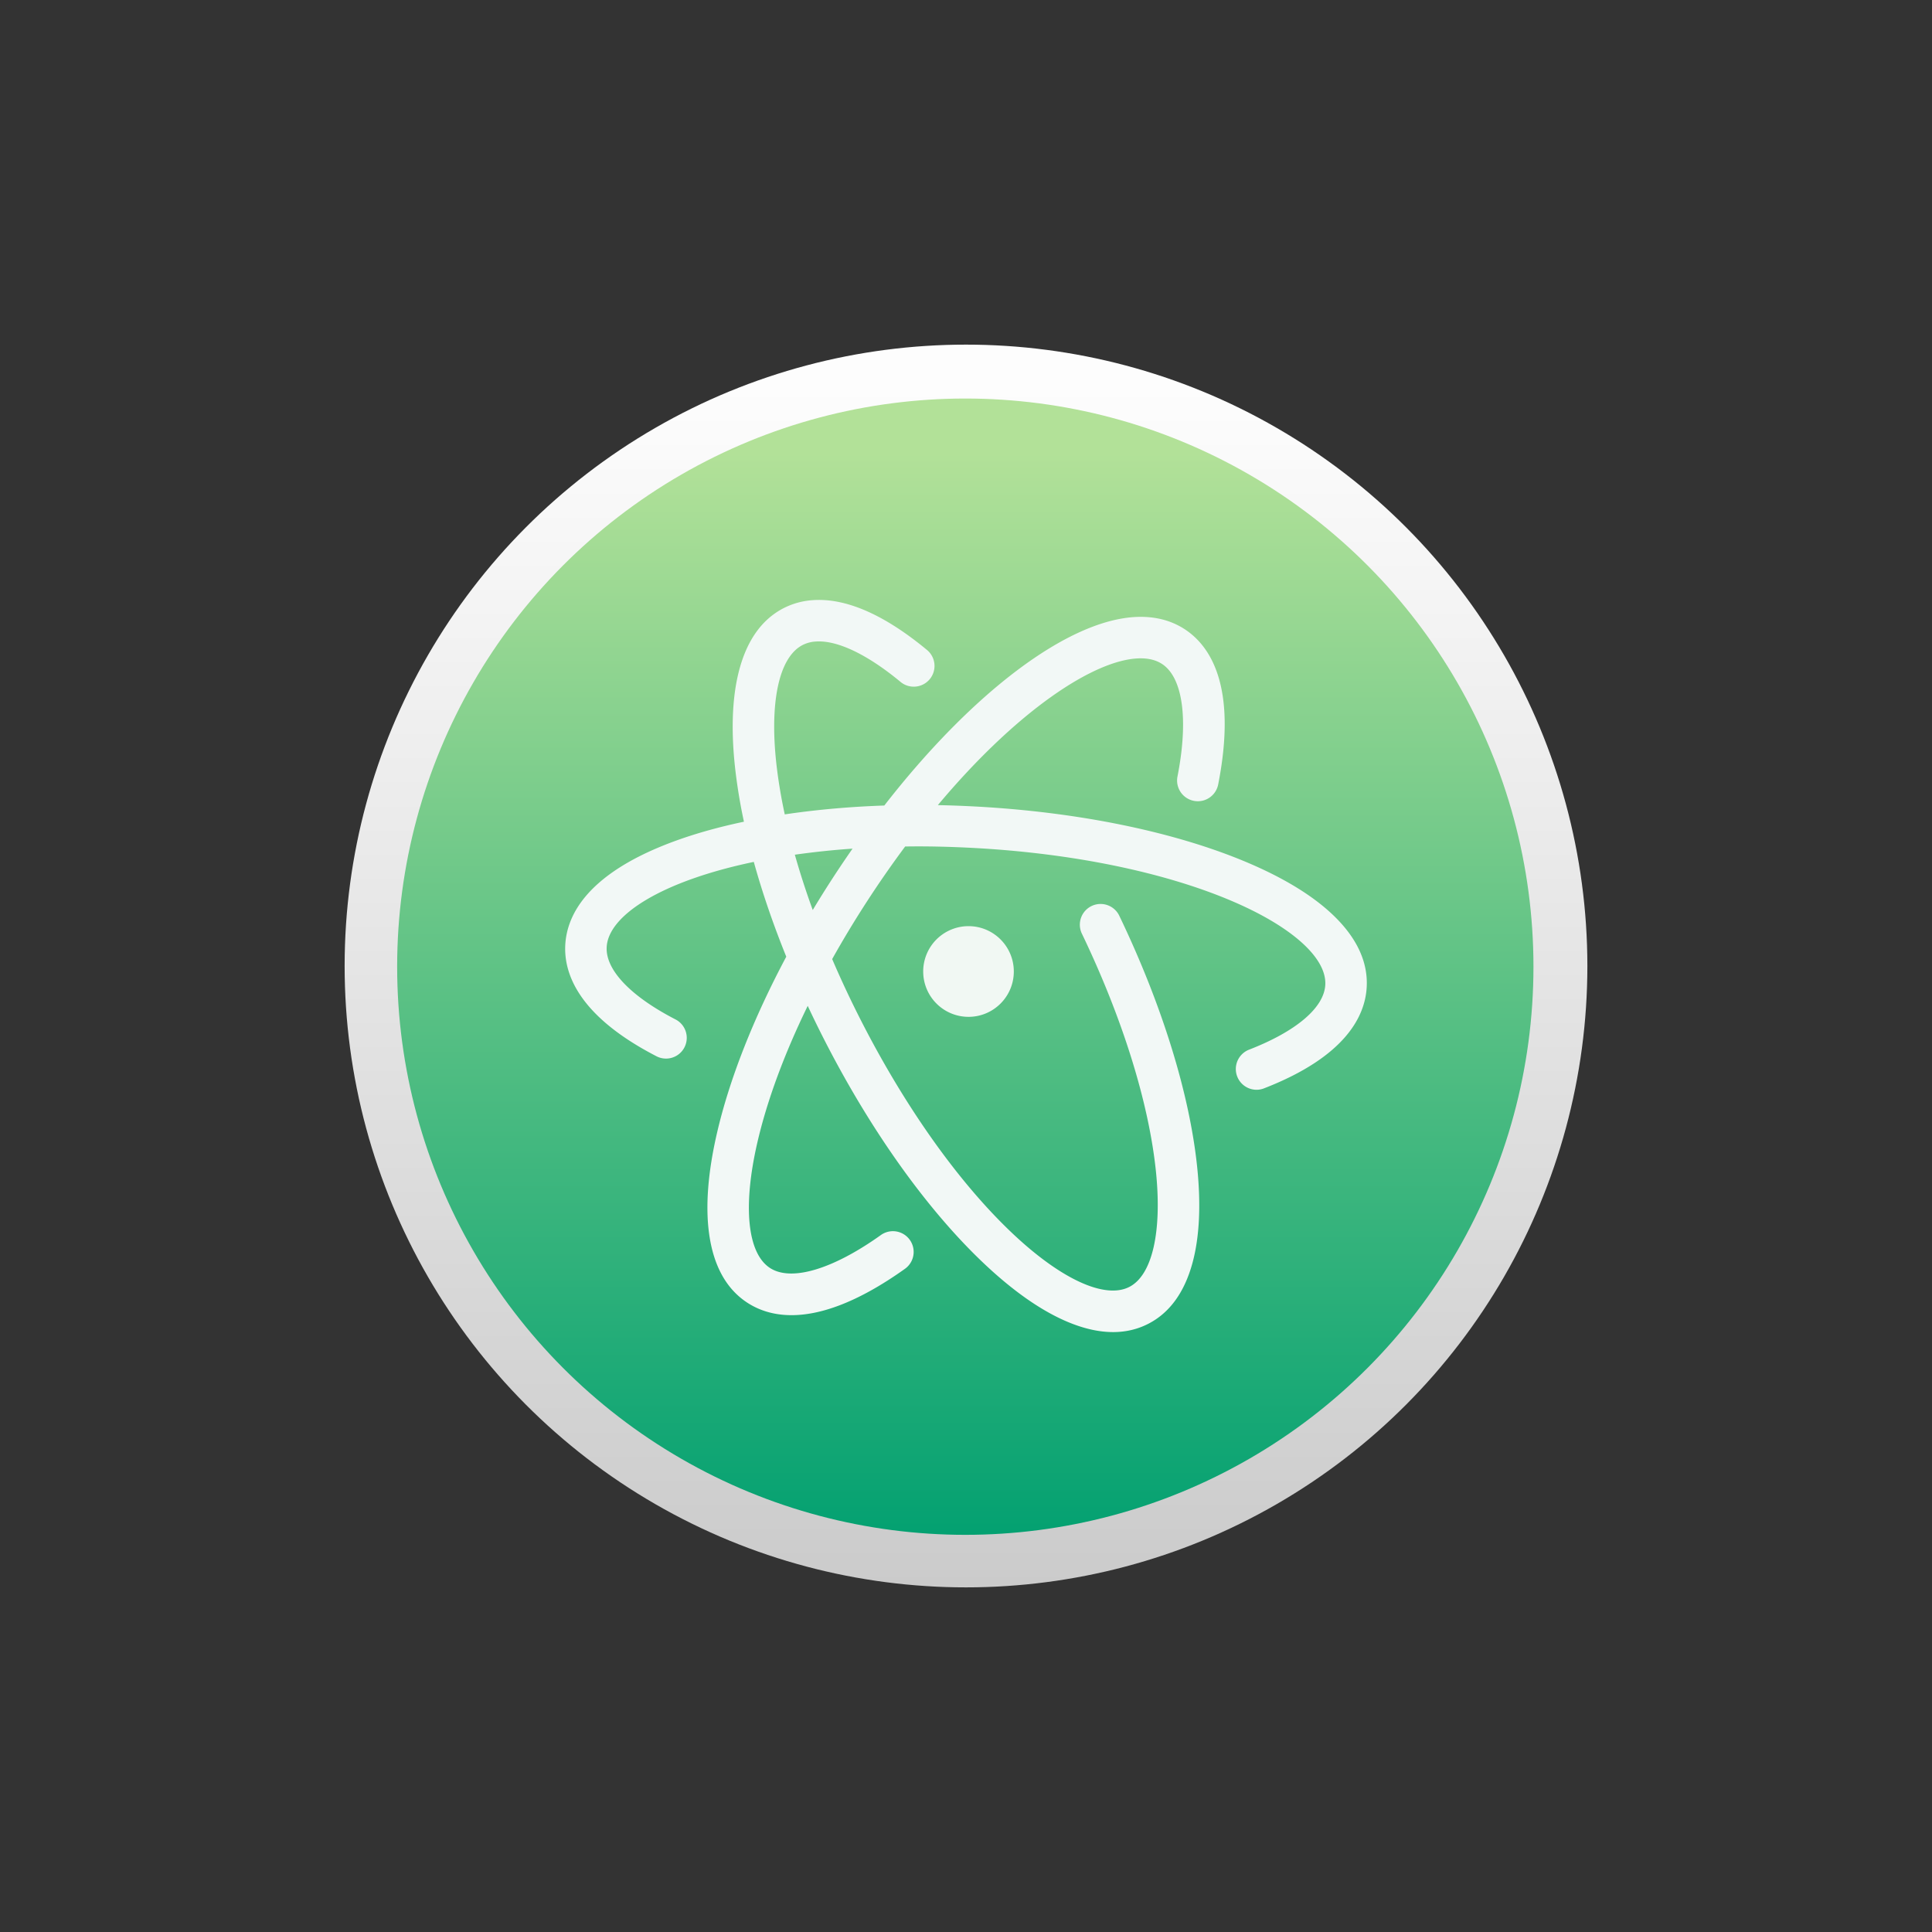 <svg xmlns="http://www.w3.org/2000/svg" width="256" height="256"><rect width="100%" height="100%" fill="#333333" stroke="none"/><linearGradient id="a" gradientUnits="userSpaceOnUse" x1="-70.338" y1="327.153" x2="-70.338" y2="326.535" gradientTransform="matrix(255.716 0 0 -255.716 18114.662 83710.313)"><stop offset="0" stop-color="#fdfdfd"/><stop offset="1" stop-color="#cbcbcb"/></linearGradient><circle fill="url(#a)" cx="128" cy="128" r="82.335"/><linearGradient id="b" gradientUnits="userSpaceOnUse" x1="-70.277" y1="327.046" x2="-70.277" y2="326.428" gradientTransform="matrix(233.813 0 0 -233.813 16559.53 76526.555)"><stop offset="0" stop-color="#b2e198"/><stop offset="1" stop-color="#04a171"/></linearGradient><circle fill="url(#b)" cx="127.908" cy="128.091" r="75.283"/><path fill="#F2F8F6" d="M110.261 116.47a143.412 143.412 0 0 0-2.568 4.11 105.904 105.904 0 0 1-2.373-7.327 106.31 106.31 0 0 1 7.646-.804 151.342 151.342 0 0 0-2.705 4.021zm66.416 4.814c-2.66-2.555-6.465-4.895-11.306-6.957-9.612-4.093-22.486-6.745-36.252-7.467-1.66-.087-3.28-.146-4.848-.178 10.51-12.544 20.661-19.219 26.571-19.444 1.252-.048 2.304.2 3.126.735 2.768 1.798 3.534 7.375 2.054 14.918a2.747 2.747 0 1 0 5.393 1.058c2.546-12.968-1.016-18.35-4.45-20.584-1.794-1.166-3.925-1.71-6.33-1.619-9.094.347-21.834 10.042-33.459 24.99-4.603.158-9.04.555-13.19 1.175a67.986 67.986 0 0 1-1.046-6.13c-1.042-8.594.236-14.693 3.42-16.317a4.402 4.402 0 0 1 1.71-.458c2.844-.214 6.858 1.698 11.295 5.382a2.748 2.748 0 0 0 3.511-4.227c-5.699-4.732-10.819-6.965-15.219-6.635a9.939 9.939 0 0 0-3.794 1.043c-2.958 1.508-4.979 4.396-6.008 8.585-.88 3.586-1.006 8.058-.37 13.29a73.208 73.208 0 0 0 1.09 6.437c-3.245.684-6.252 1.518-8.949 2.492-11.794 4.26-14.518 9.876-14.725 13.837-.198 3.784 1.74 9.415 12.091 14.753a2.747 2.747 0 1 0 2.518-4.884c-5.955-3.07-9.28-6.563-9.122-9.583.223-4.253 7.352-8.754 19.495-11.29 1.125 4.062 2.57 8.281 4.302 12.56-4.365 8.192-7.549 16.267-9.2 23.45-1.18 5.132-1.526 9.588-1.026 13.243.583 4.271 2.292 7.353 5.075 9.162 1.42.923 3.333 1.645 5.846 1.645 3.644 0 8.548-1.519 15.032-6.143a2.747 2.747 0 1 0-3.19-4.474c-6.39 4.56-11.884 6.19-14.693 4.365-2.996-1.947-3.627-8.142-1.689-16.568 1.285-5.588 3.577-11.782 6.687-18.165a140.26 140.26 0 0 0 2.114 4.334c6.257 12.291 13.917 22.985 21.568 30.112 3.854 3.59 7.54 6.115 10.955 7.51 2.071.847 4.018 1.271 5.824 1.271 1.672 0 3.226-.363 4.647-1.089 2.853-1.454 4.836-4.198 5.896-8.156.907-3.389 1.111-7.616.606-12.565-.994-9.729-4.67-21.597-10.354-33.415a2.748 2.748 0 0 0-4.952 2.381c5.414 11.26 8.908 22.48 9.84 31.592.817 8.016-.504 13.723-3.534 15.268-3.182 1.623-8.858-.926-15.184-6.817-7.193-6.7-14.444-16.852-20.417-28.584a135.01 135.01 0 0 1-3.768-8.039c1.42-2.54 2.957-5.089 4.6-7.622a137.3 137.3 0 0 1 5.072-7.298c.451-.006.905-.01 1.362-.013 2.36-.007 4.89.06 7.526.197 13.14.69 25.352 3.188 34.387 7.035 7.946 3.384 12.58 7.537 12.393 11.108-.159 3.032-3.843 6.166-10.107 8.598a2.75 2.75 0 0 0 .996 5.311c.33 0 .667-.06.993-.188 10.886-4.227 13.408-9.638 13.606-13.434.175-3.317-1.312-6.51-4.419-9.494z"/><path fill="#F1F8F3" d="M122.33 128.73a6.006 6.006 0 0 0 6.002 6.007c3.316 0 6.003-2.689 6.003-6.008s-2.688-6.009-6.003-6.009a6.007 6.007 0 0 0-6.003 6.01"/></svg>